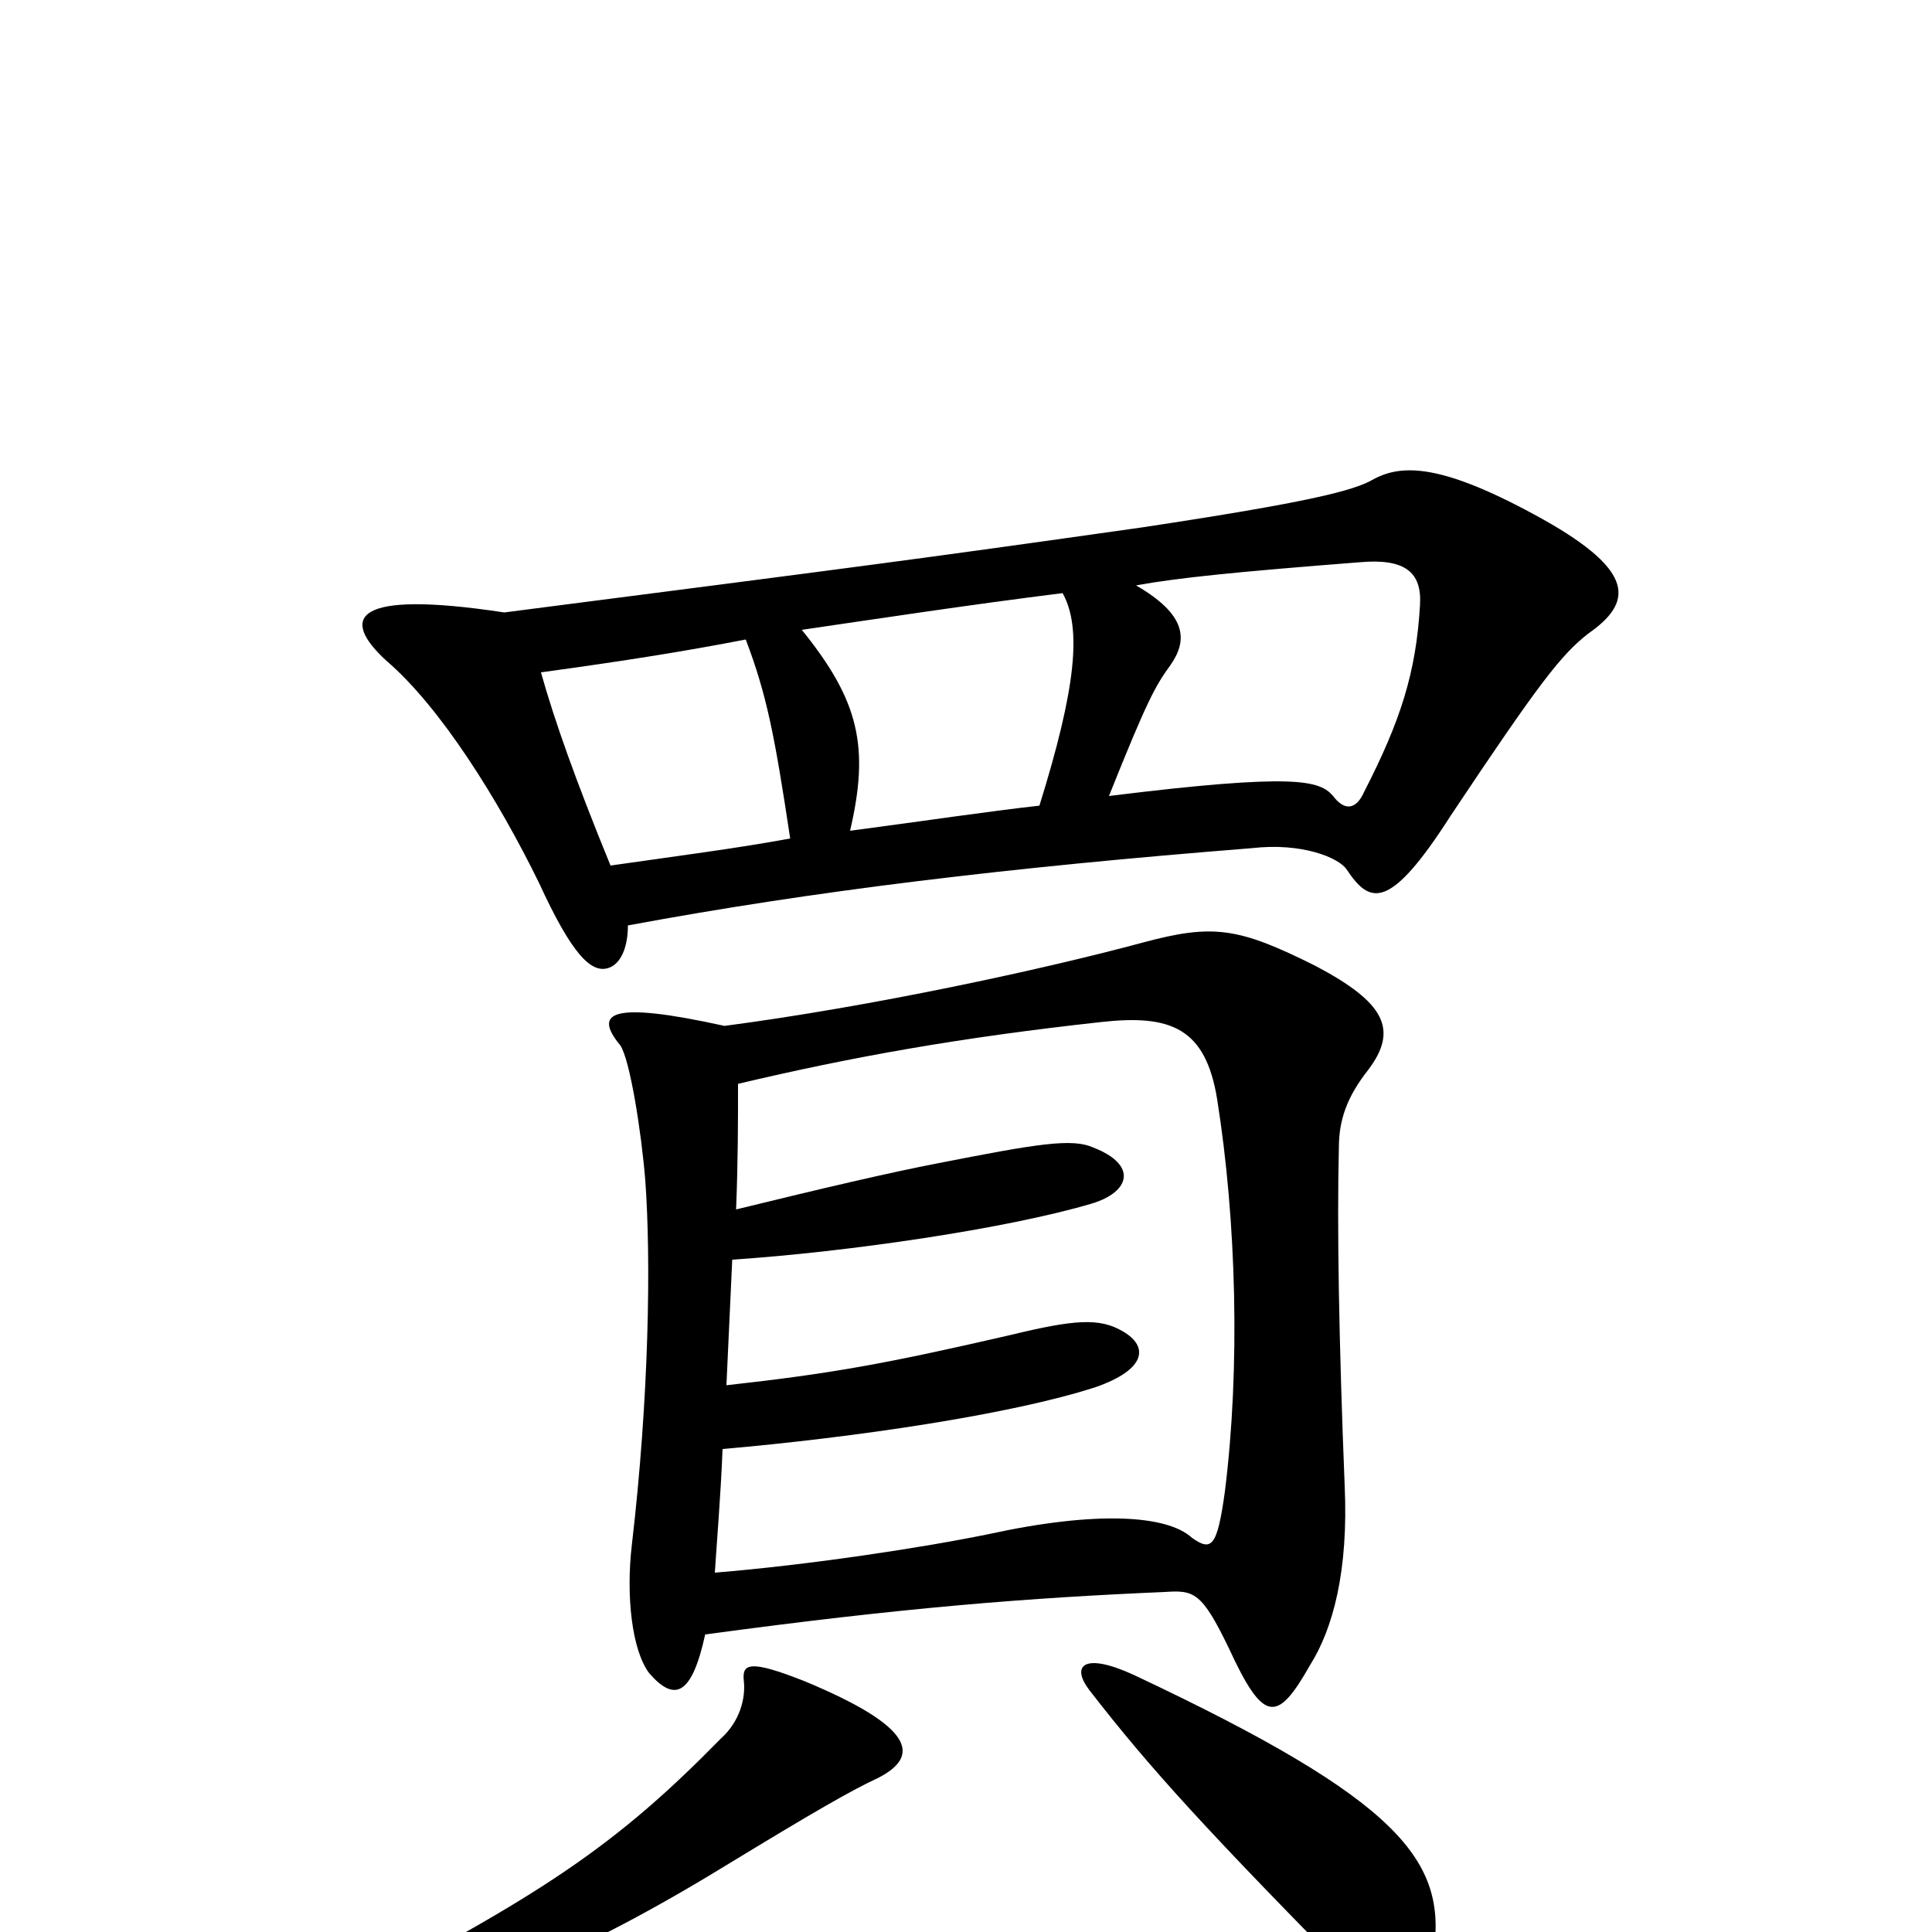 <svg xmlns="http://www.w3.org/2000/svg" viewBox="0 -1000 1000 1000">
	<path fill="#000000" d="M385 -130C386 -121 383 -109 373 -100C319 -45 281 -19 170 38C157 44 158 50 173 48C231 39 290 18 375 -34C421 -62 440 -73 455 -80C476 -91 474 -106 416 -130C388 -141 384 -139 385 -130ZM365 -154C468 -168 533 -173 603 -176C618 -177 622 -176 636 -147C654 -108 661 -108 678 -138C690 -157 698 -187 696 -231C693 -306 692 -366 693 -406C693 -420 697 -432 708 -446C724 -467 717 -481 681 -500C641 -520 628 -522 591 -512C539 -498 451 -479 375 -469C316 -482 307 -476 321 -459C326 -452 332 -414 334 -389C337 -348 336 -277 327 -200C324 -174 327 -146 336 -134C349 -119 358 -122 365 -154ZM381 -374C382 -399 382 -420 382 -439C441 -453 497 -463 570 -471C606 -475 624 -468 630 -431C640 -368 642 -292 634 -228C630 -199 627 -197 617 -204C604 -216 567 -218 512 -206C478 -199 419 -190 370 -186C371 -202 373 -225 374 -250C443 -256 524 -268 567 -282C593 -291 595 -303 581 -311C569 -318 556 -317 523 -309C458 -294 430 -289 376 -283C377 -305 378 -327 379 -348C439 -352 521 -364 565 -377C585 -383 589 -397 566 -406C555 -411 537 -408 486 -398C460 -393 426 -385 381 -374ZM564 -125C595 -85 624 -53 708 32C729 52 737 48 742 11C749 -37 725 -68 587 -133C561 -145 554 -138 564 -125ZM325 -521C422 -539 522 -551 648 -561C674 -564 693 -556 697 -550C709 -532 719 -528 751 -578C797 -647 808 -661 822 -672C845 -688 847 -704 799 -731C747 -760 726 -760 711 -752C701 -746 677 -740 591 -727C471 -710 447 -707 261 -683C182 -695 176 -680 200 -658C228 -634 258 -586 279 -543C296 -506 306 -496 315 -499C321 -501 325 -509 325 -521ZM409 -566C382 -561 351 -557 316 -552C298 -596 287 -627 280 -652C324 -658 355 -663 386 -669C397 -640 401 -619 409 -566ZM588 -697C610 -701 640 -704 704 -709C727 -711 736 -704 735 -687C733 -652 725 -627 706 -590C702 -581 696 -580 690 -588C683 -596 671 -600 574 -588C594 -638 598 -645 606 -656C615 -669 614 -682 588 -697ZM538 -583C511 -580 478 -575 440 -570C450 -613 445 -637 415 -674C456 -680 502 -687 550 -693C560 -675 557 -644 538 -583Z"/>
</svg>